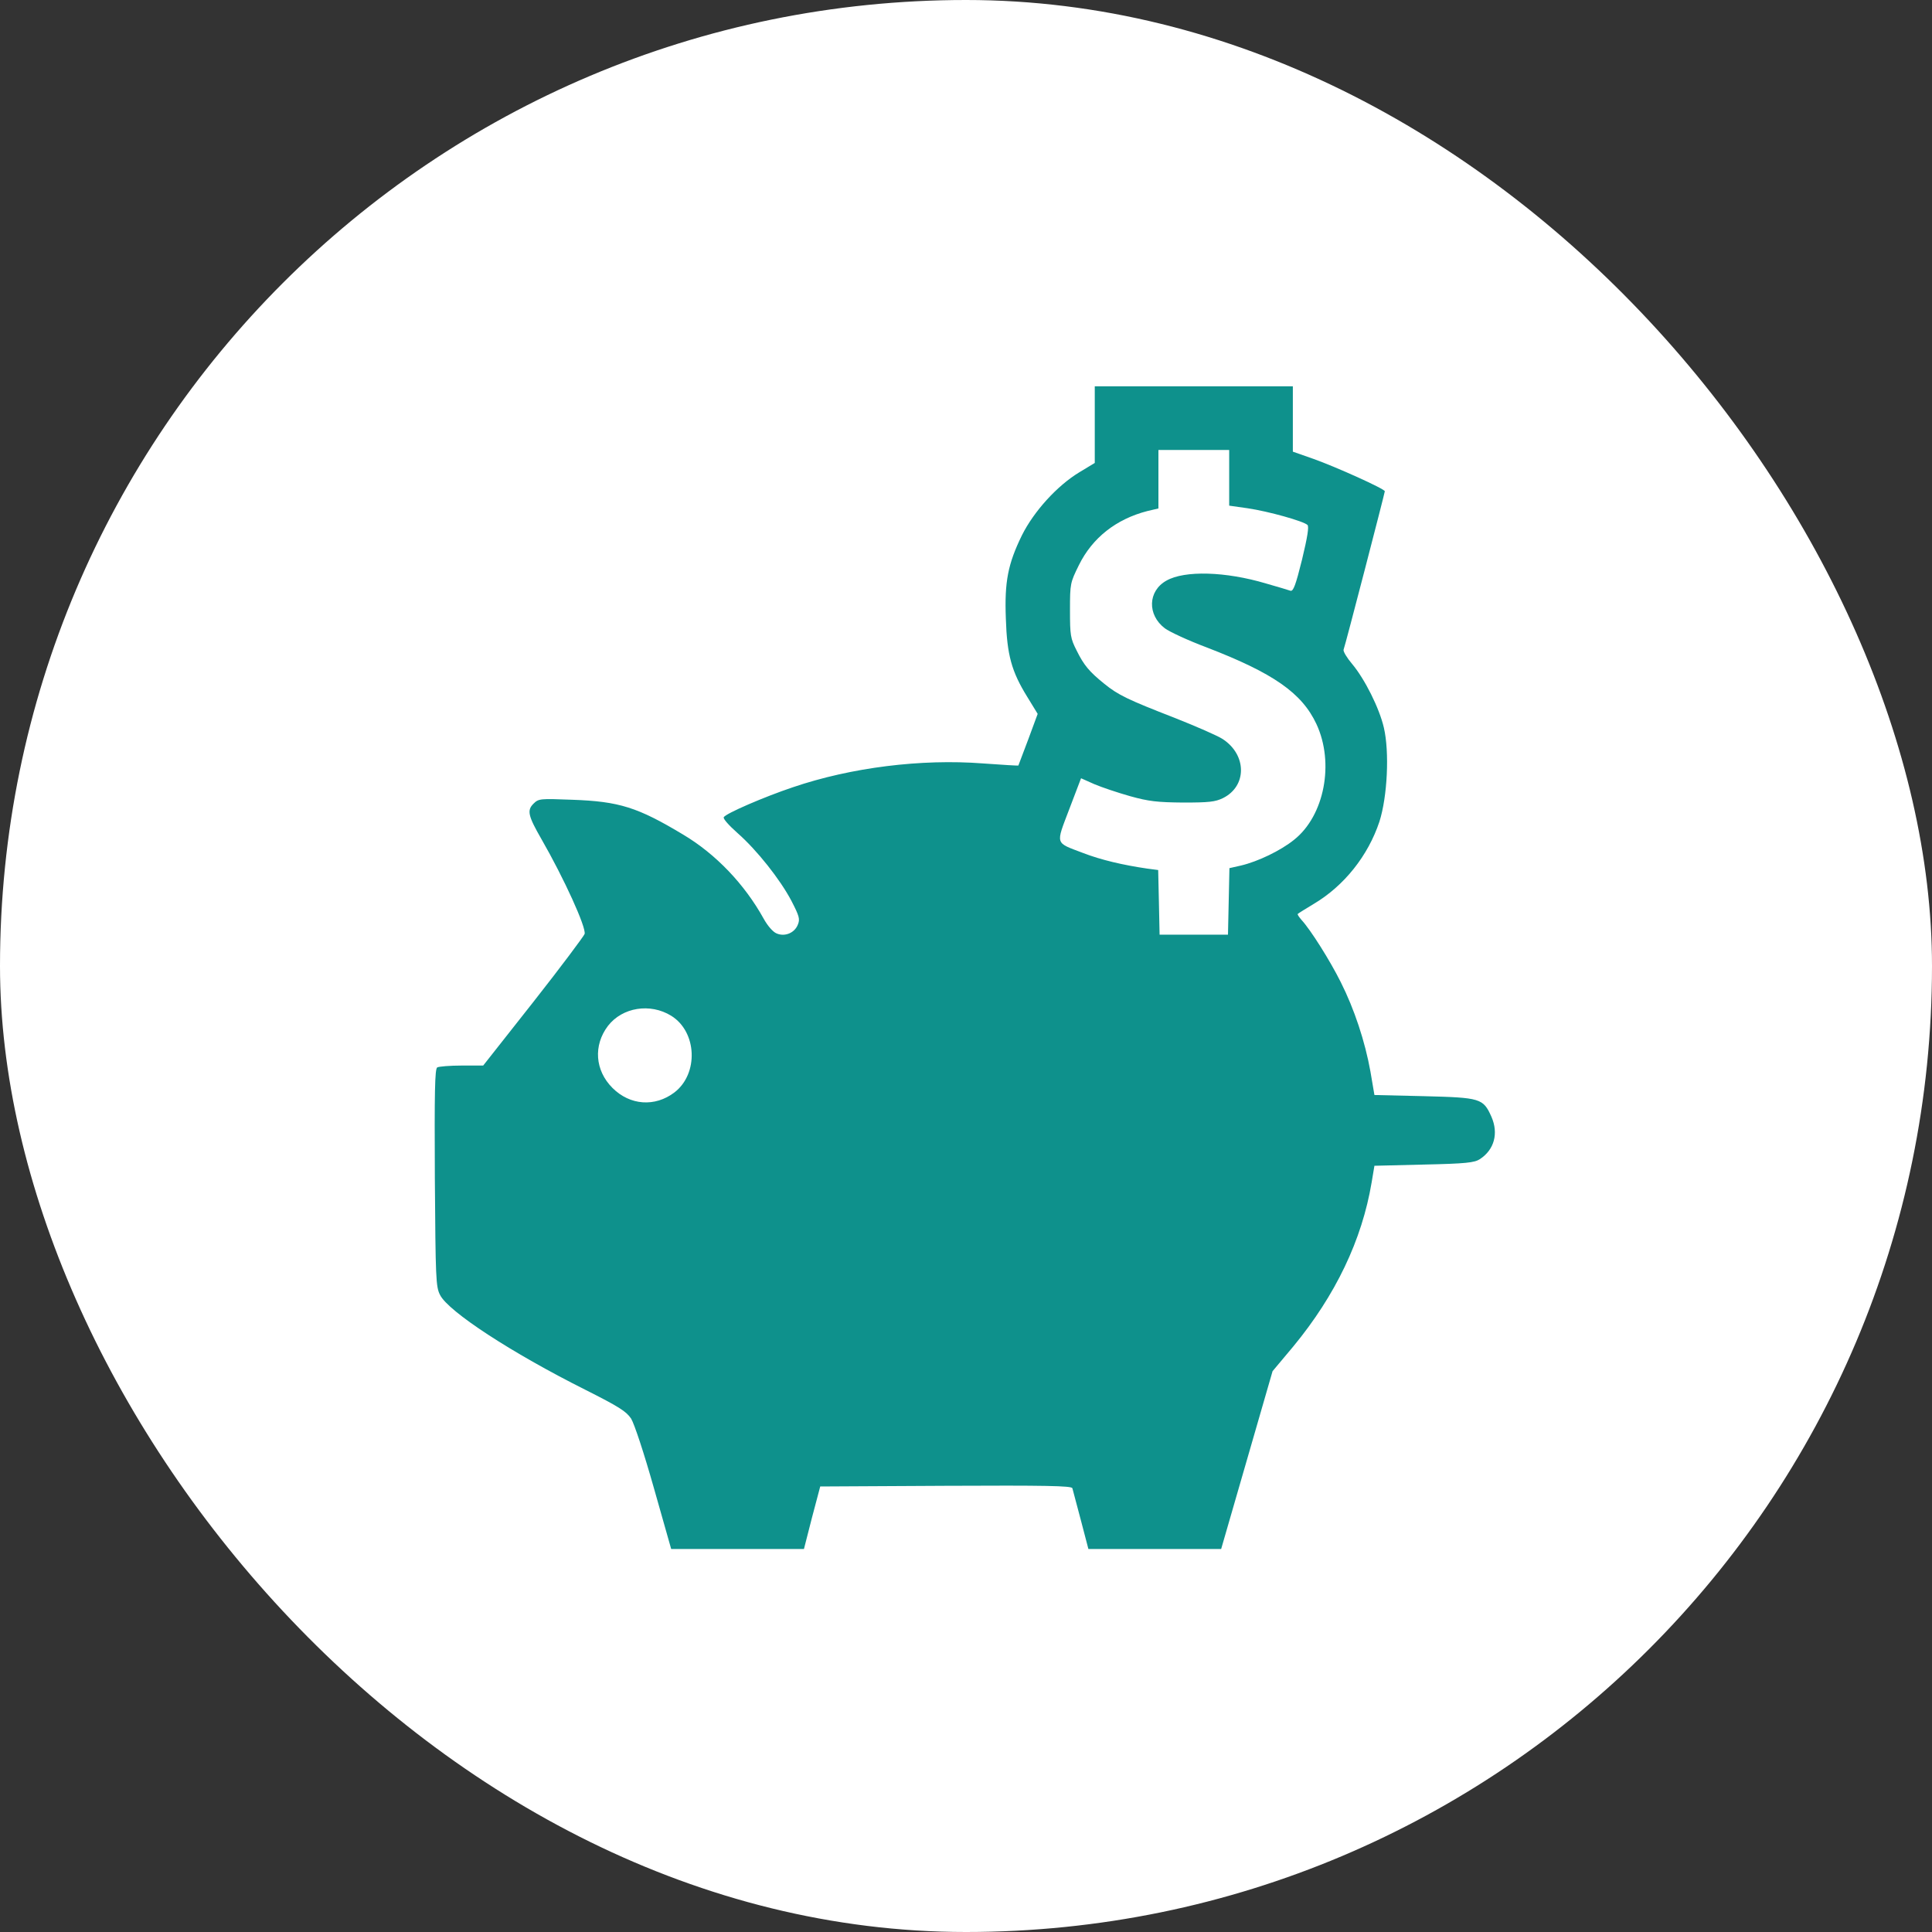 <svg width="40" height="40" viewBox="0 0 40 40" fill="none" xmlns="http://www.w3.org/2000/svg">
<rect x="0" y="0" width="40" height="40" fill="#333333" stroke="none"/>
<rect width="40" height="40" rx="20" fill="white"/>
<path d="M22.666 8.789V9.585L22.343 9.78C21.884 10.059 21.406 10.586 21.157 11.084C20.869 11.675 20.795 12.041 20.825 12.808C20.849 13.56 20.942 13.901 21.269 14.429L21.484 14.78L21.289 15.308C21.181 15.596 21.088 15.84 21.084 15.85C21.074 15.854 20.747 15.835 20.351 15.806C19.072 15.708 17.622 15.889 16.416 16.299C15.82 16.499 15.029 16.841 14.985 16.919C14.965 16.948 15.092 17.09 15.268 17.246C15.673 17.602 16.152 18.208 16.386 18.652C16.547 18.965 16.567 19.028 16.518 19.145C16.45 19.316 16.25 19.399 16.079 19.326C16.005 19.297 15.893 19.17 15.81 19.019C15.415 18.306 14.819 17.681 14.145 17.28C13.203 16.714 12.822 16.592 11.845 16.558C11.181 16.533 11.152 16.533 11.044 16.641C10.908 16.777 10.932 16.89 11.21 17.373C11.679 18.189 12.138 19.199 12.104 19.336C12.089 19.38 11.616 20.015 11.044 20.742L10.004 22.061H9.56C9.316 22.061 9.086 22.08 9.052 22.1C9.003 22.134 8.994 22.598 9.003 24.385C9.018 26.475 9.023 26.641 9.111 26.811C9.282 27.153 10.59 28.008 12.119 28.774C12.817 29.126 12.963 29.219 13.066 29.37C13.134 29.482 13.33 30.073 13.54 30.815L13.896 32.07H15.268H16.645L16.811 31.421L16.982 30.776L19.58 30.762C21.635 30.752 22.182 30.762 22.202 30.811C22.211 30.845 22.29 31.143 22.377 31.47L22.534 32.07H23.906H25.283L25.815 30.23L26.347 28.389L26.777 27.876C27.651 26.816 28.198 25.674 28.398 24.482L28.456 24.136L29.482 24.111C30.351 24.092 30.527 24.072 30.639 23.999C30.937 23.804 31.03 23.467 30.878 23.12C30.707 22.739 30.654 22.725 29.482 22.695L28.456 22.671L28.373 22.183C28.261 21.562 28.041 20.894 27.758 20.332C27.534 19.883 27.133 19.248 26.948 19.048C26.894 18.984 26.855 18.931 26.87 18.921C26.879 18.911 27.026 18.818 27.197 18.716C27.831 18.34 28.325 17.715 28.559 17.012C28.725 16.494 28.769 15.571 28.652 15.068C28.559 14.663 28.256 14.058 27.993 13.745C27.885 13.618 27.807 13.486 27.817 13.452C27.851 13.369 28.671 10.205 28.671 10.171C28.671 10.122 27.651 9.663 27.197 9.502L26.767 9.351V8.677V7.998H24.716H22.666V8.789ZM25.449 9.893V10.469L25.83 10.523C26.259 10.586 26.992 10.791 27.07 10.869C27.104 10.903 27.07 11.118 26.957 11.587C26.826 12.114 26.777 12.246 26.718 12.231C26.679 12.217 26.45 12.148 26.21 12.08C25.375 11.831 24.526 11.807 24.15 12.021C23.764 12.236 23.75 12.729 24.116 13.008C24.213 13.081 24.604 13.262 24.98 13.403C26.362 13.935 26.953 14.346 27.255 14.99C27.631 15.796 27.421 16.89 26.791 17.388C26.513 17.612 26.044 17.837 25.693 17.92L25.454 17.974L25.439 18.662L25.424 19.351H24.716H24.008L23.994 18.682L23.979 18.013L23.75 17.983C23.251 17.91 22.793 17.803 22.426 17.661C21.835 17.436 21.855 17.5 22.138 16.753L22.382 16.113L22.656 16.235C22.807 16.299 23.139 16.411 23.398 16.484C23.784 16.592 23.964 16.611 24.497 16.616C25.029 16.616 25.161 16.602 25.322 16.523C25.82 16.274 25.815 15.63 25.317 15.303C25.214 15.234 24.765 15.039 24.321 14.863C23.354 14.487 23.149 14.39 22.861 14.155C22.553 13.906 22.441 13.774 22.29 13.467C22.163 13.218 22.153 13.154 22.153 12.632C22.153 12.08 22.158 12.065 22.338 11.699C22.617 11.133 23.11 10.747 23.754 10.581L23.984 10.527V9.922V9.316H24.716H25.449V9.893ZM13.896 21.03C14.433 21.362 14.467 22.231 13.964 22.617C13.559 22.925 13.041 22.886 12.68 22.524C12.319 22.163 12.28 21.645 12.587 21.24C12.885 20.855 13.461 20.762 13.896 21.03Z" fill="#0E918C"/>
</svg>
